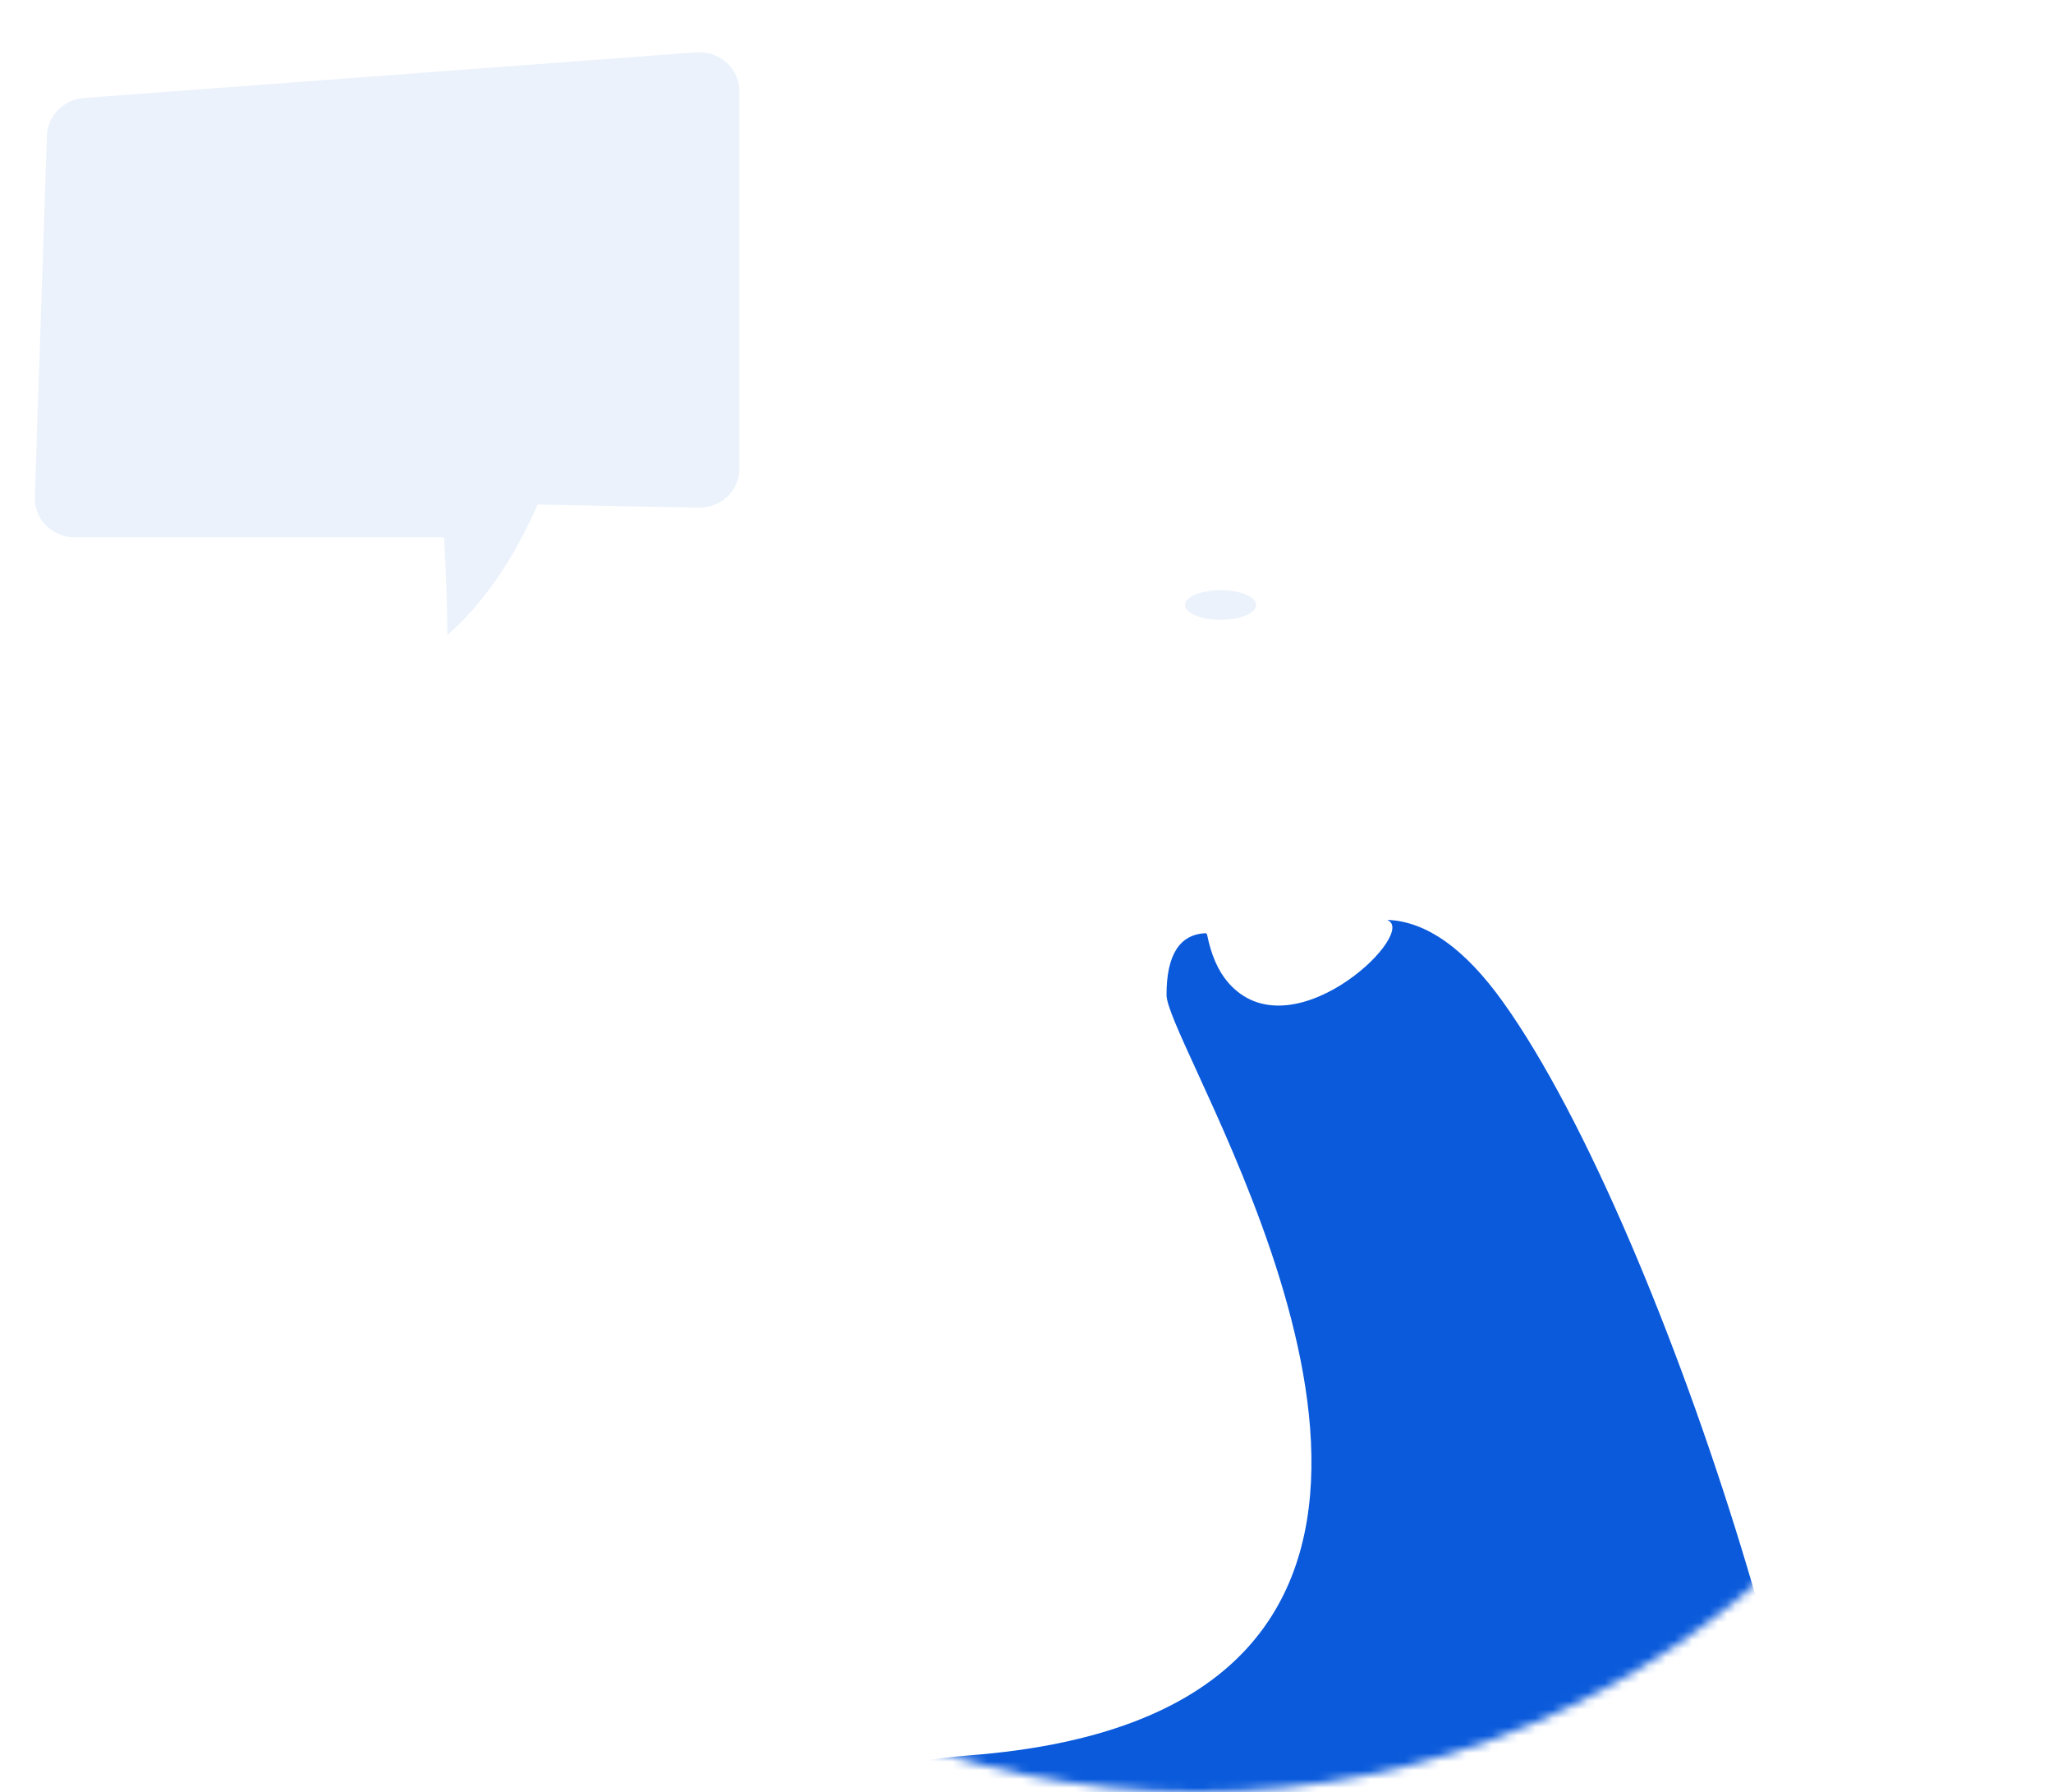 <svg width="236" height="206" viewBox="0 0 236 206" fill="none" xmlns="http://www.w3.org/2000/svg">
<g clip-path="url(#clip0_1368:13716)">
<mask id="mask0_1368:13716" style="mask-type:alpha" maskUnits="userSpaceOnUse" x="39" y="8" width="197" height="198">
<path d="M137.582 206C191.937 206 236 161.87 236 107.434C236 52.997 191.937 8.867 137.582 8.867C83.227 8.867 39.163 52.997 39.163 107.434C39.163 161.87 83.227 206 137.582 206Z" fill="white"/>
</mask>
<g mask="url(#mask0_1368:13716)">
<path fill-rule="evenodd" clip-rule="evenodd" d="M138.751 107.393C139.217 109.746 140.02 111.584 141.159 112.91C148.286 121.204 162.538 107.746 159.688 105.868C159.621 105.824 159.555 105.78 159.488 105.736C163.972 105.906 168.405 109.058 172.789 115.19C191.724 141.677 214.801 216.293 208.813 233.623C205.167 244.174 184.104 246.583 161.014 249.224C131.303 252.622 98.237 256.403 94.608 278.41C83.282 281.564 50.402 252.316 55.753 233.623C55.753 233.623 78.405 204.291 111.44 201.768C171.502 197.18 147.496 144.782 137.576 123.129C135.54 118.685 134.097 115.536 134.097 114.362C134.093 109.763 135.596 107.396 138.603 107.263L138.751 107.393Z" fill="#0A5ADB"/>
<path opacity="0.08" d="M140.308 71.249C142.565 71.249 144.394 70.485 144.394 69.543C144.394 68.602 142.565 67.838 140.308 67.838C138.051 67.838 136.221 68.602 136.221 69.543C136.221 70.485 138.051 71.249 140.308 71.249Z" fill="#0A5ADB"/>
</g>
<path opacity="0.08" fill-rule="evenodd" clip-rule="evenodd" d="M9.662 11.261L80.019 6.014C82.567 5.824 84.791 7.674 84.987 10.147C84.996 10.261 85 10.376 85 10.491V53.867C85 56.347 82.929 58.358 80.373 58.358C80.341 58.358 80.31 58.357 80.278 58.357L61.804 57.989C58.986 64.404 55.524 69.408 51.42 73C51.42 70.126 51.296 66.384 51.049 61.774H8.627C6.072 61.774 4 59.763 4 57.283C4 57.235 4.001 57.186 4.003 57.138L5.392 15.593C5.469 13.303 7.309 11.437 9.662 11.261Z" fill="#0A5ADB"/>
</g>
<defs>
<clipPath id="clip0_1368:13716">
<rect width="236" height="206" fill="white"/>
</clipPath>
</defs>
</svg>
